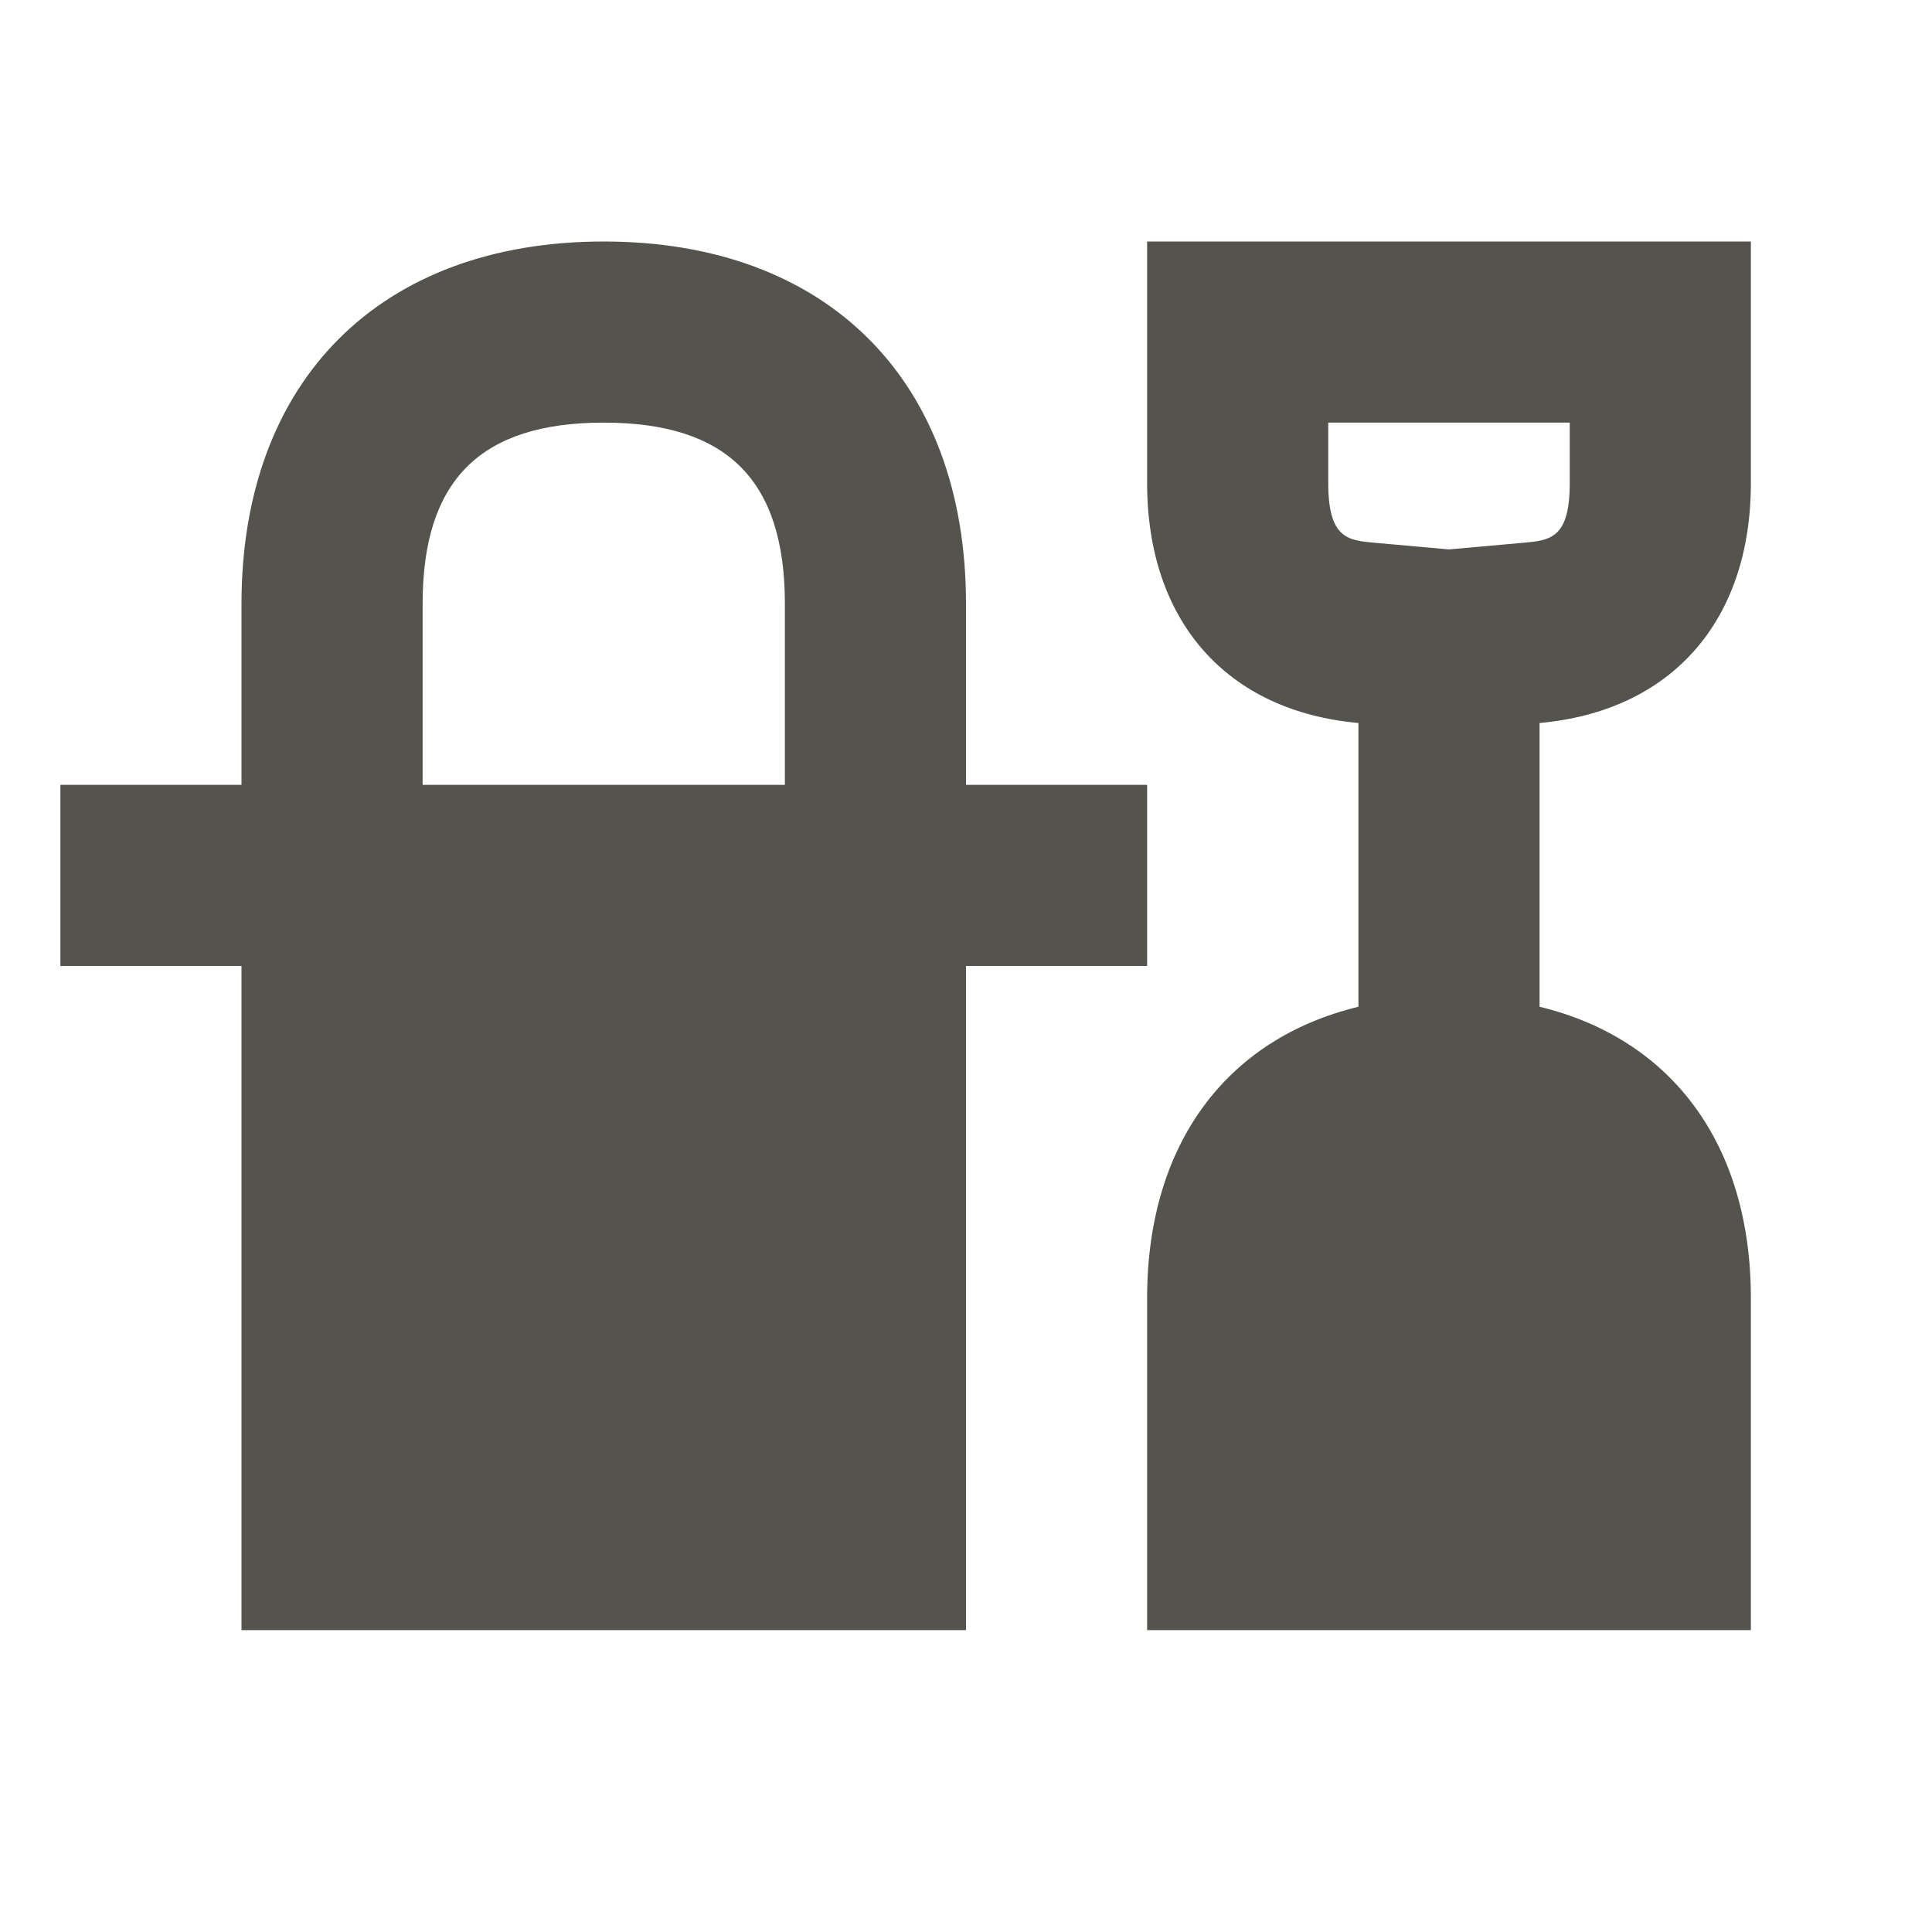 <svg xmlns="http://www.w3.org/2000/svg" viewBox="0 0 64 64"><defs fill="#55534E"></defs><path d="m52,14v2c0,1.84-.65,1.9-1.54,1.98l-2.46.22-2.46-.22c-.89-.08-1.54-.14-1.54-1.98v-2h8m6-6h-20v8c0,4.59,2.65,7.56,7,7.95v9.4c-4.38,1.06-7,4.56-7,9.65v11h20v-11c0-5.09-2.62-8.59-7-9.65v-9.4c4.35-.39,7-3.36,7-7.95v-8h0Zm-38,0c-7.4,0-12,4.6-12,12v6H2v6h6v22h24v-22h6v-6h-6v-6c0-7.4-4.6-12-12-12h0Zm-6,18v-6c0-4.09,1.91-6,6-6s6,1.91,6,6v6h-12Z" fill="#55534E"></path></svg>